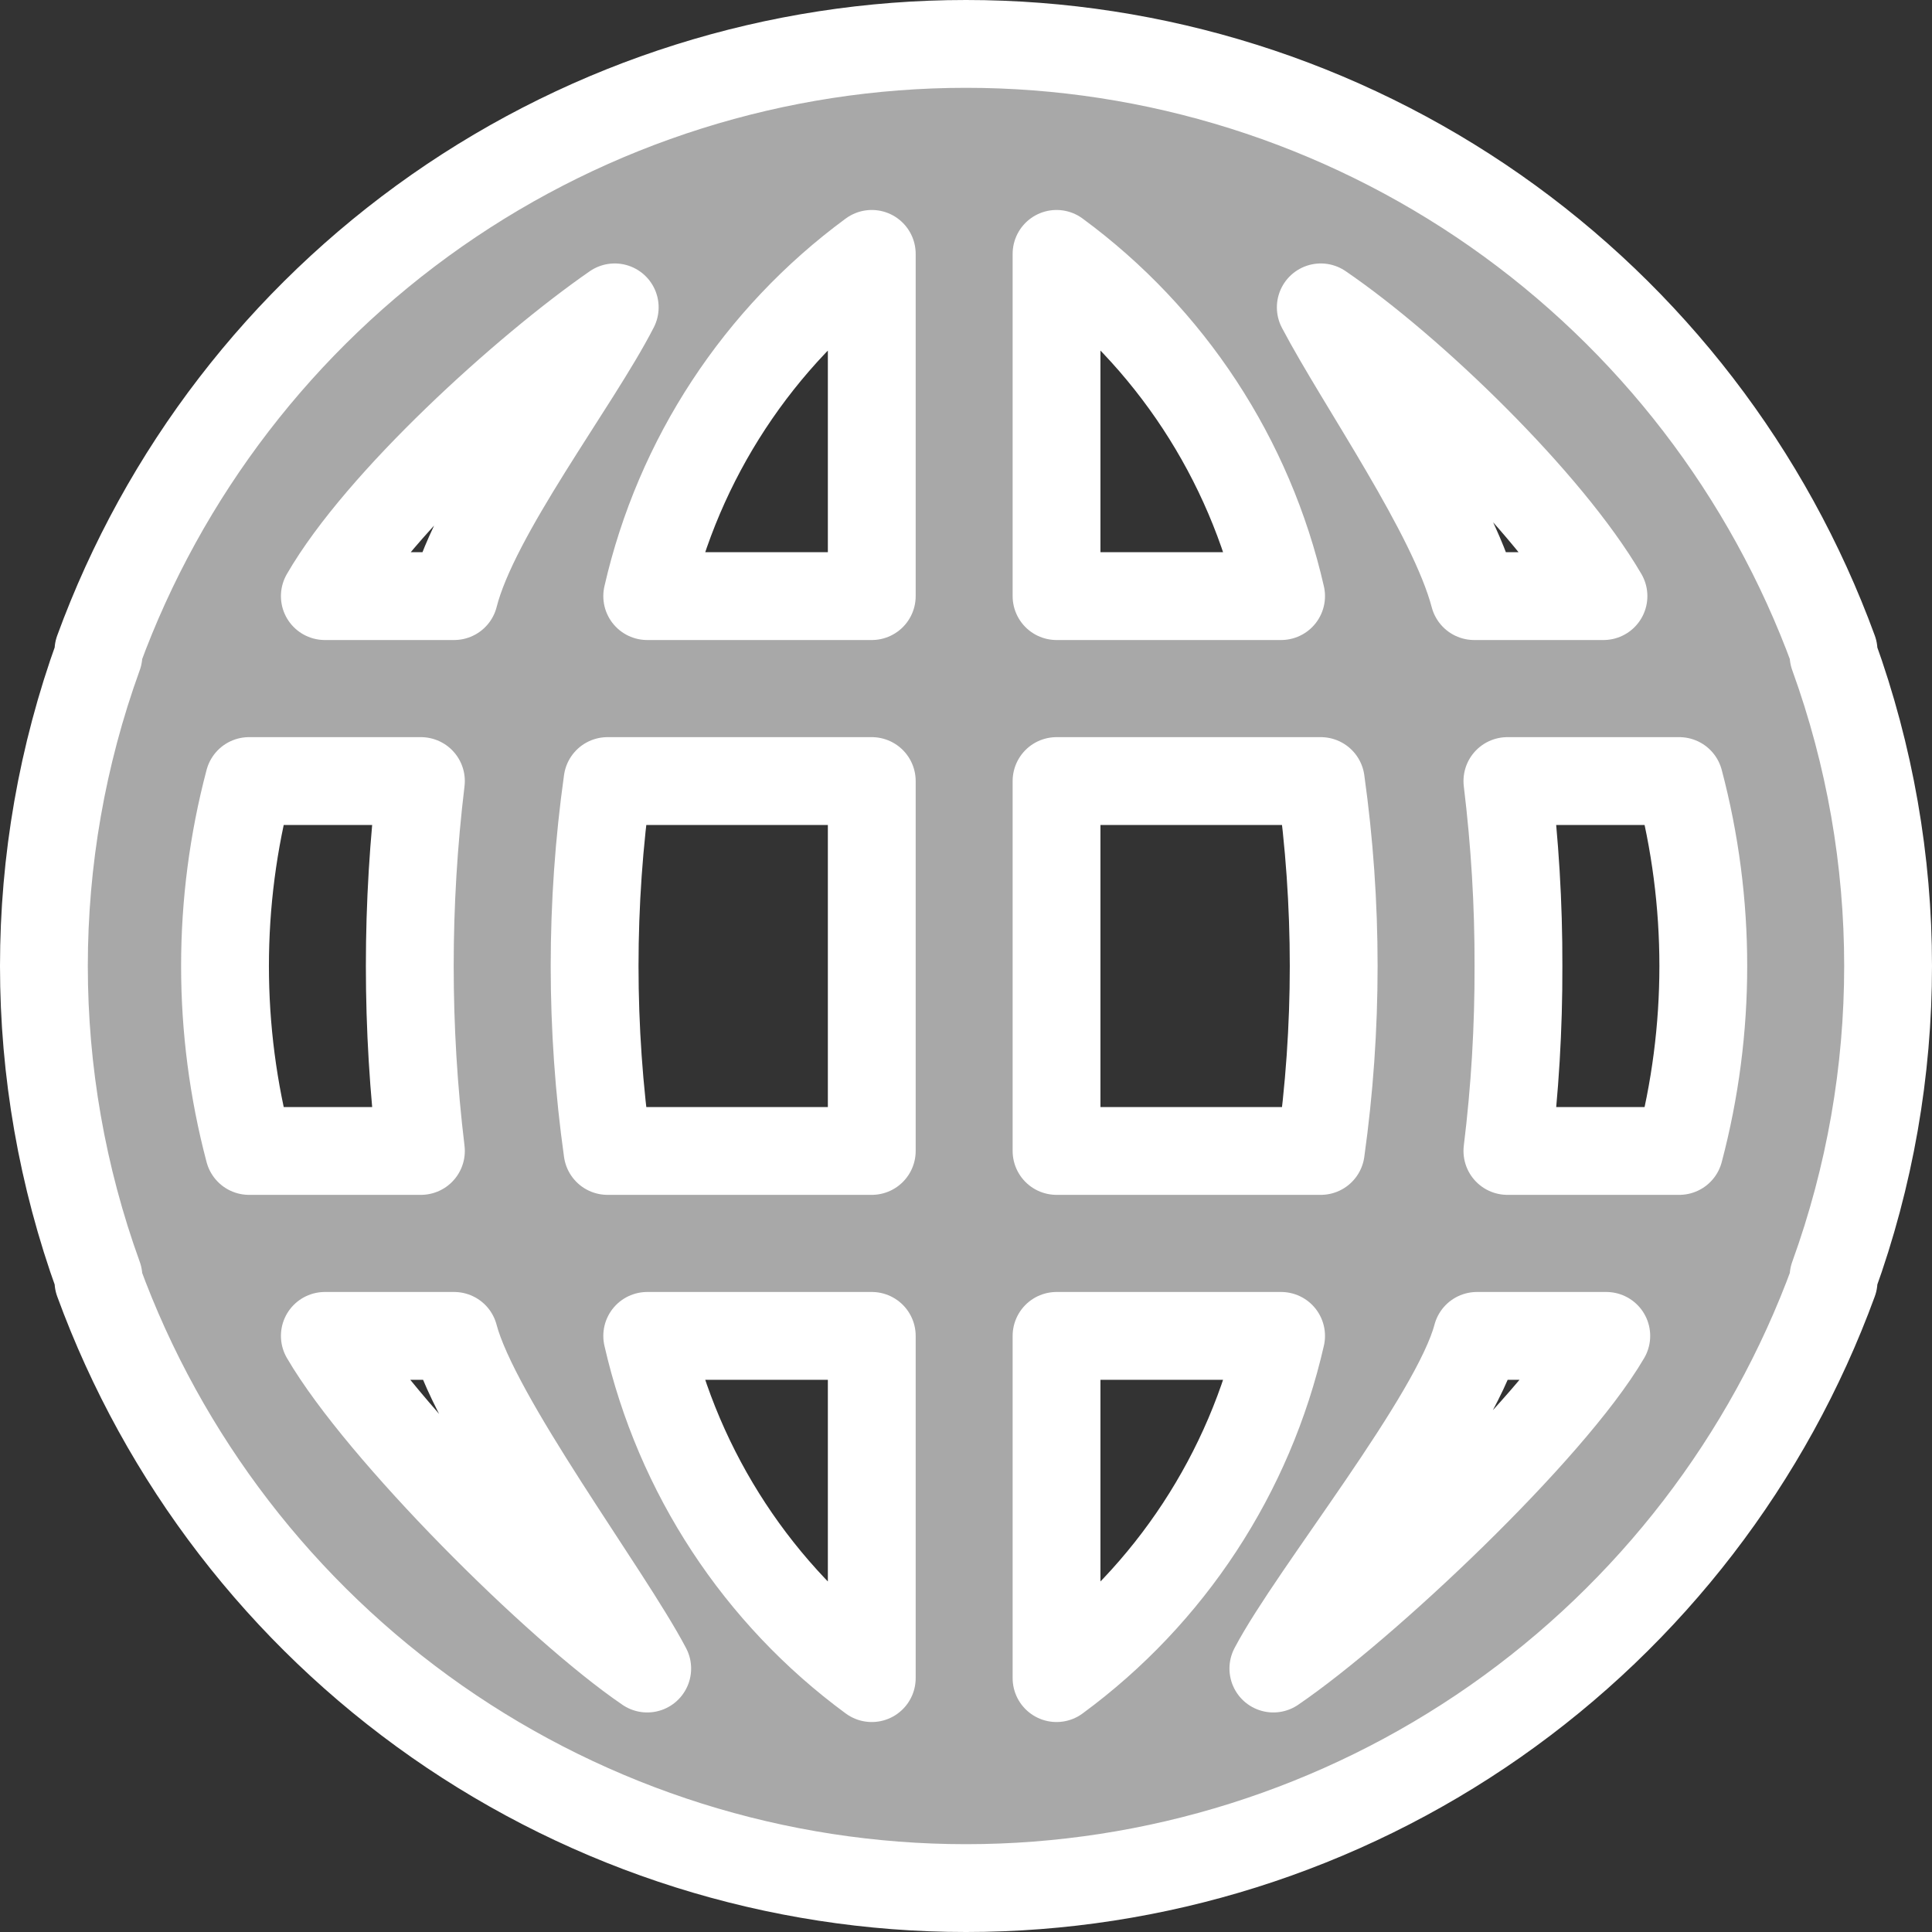 <svg width="22" height="22" viewBox="0 0 22 22" fill="none" xmlns="http://www.w3.org/2000/svg">
<rect x="0" y="0" width="22" height="22" fill="#333333" stroke="none"/>
<path d="M20.879 7.462C20.879 7.462 20.879 7.462 20.879 7.409C20.138 5.383 18.793 3.634 17.026 2.398C15.259 1.163 13.155 0.5 11 0.5C8.845 0.5 6.741 1.163 4.974 2.398C3.207 3.634 1.862 5.383 1.121 7.409C1.121 7.409 1.121 7.409 1.121 7.462C0.293 9.748 0.293 12.252 1.121 14.538C1.121 14.538 1.121 14.538 1.121 14.591C1.862 16.617 3.207 18.366 4.974 19.602C6.741 20.837 8.845 21.5 11 21.5C13.155 21.5 15.259 20.837 17.026 19.602C18.793 18.366 20.138 16.617 20.879 14.591C20.879 14.591 20.879 14.591 20.879 14.538C21.707 12.252 21.707 9.748 20.879 7.462ZM2.836 13.106C2.471 11.726 2.471 10.274 2.836 8.894H4.793C4.624 10.293 4.624 11.707 4.793 13.106H2.836ZM3.699 15.212H5.171C5.418 16.151 6.918 18.141 7.37 19C6.339 18.297 4.329 16.291 3.699 15.212ZM5.171 6.788H3.699C4.32 5.713 5.98 4.207 7 3.5C6.559 4.361 5.408 5.85 5.171 6.788ZM9.927 19.109C8.635 18.16 7.727 16.776 7.37 15.212H9.927V19.109ZM9.927 13.106H6.918C6.722 11.709 6.722 10.291 6.918 8.894H9.927V13.106ZM9.927 6.788H7.37C7.727 5.224 8.635 3.841 9.927 2.891V6.788ZM18.259 6.788H16.787C16.54 5.849 15.492 4.359 15.04 3.5C16.072 4.204 17.629 5.709 18.259 6.788ZM12.031 2.891C13.323 3.841 14.231 5.224 14.588 6.788H12.031V2.891ZM12.031 19.109V15.212H14.588C14.231 16.776 13.323 18.16 12.031 19.109ZM15.04 13.106H12.031V8.894H15.04C15.236 10.291 15.236 11.709 15.04 13.106ZM14.5 19C14.952 18.141 16.571 16.151 16.818 15.212H18.291C17.66 16.291 15.532 18.297 14.5 19ZM19.122 13.106H17.165C17.251 12.407 17.293 11.704 17.291 11C17.293 10.296 17.25 9.593 17.165 8.894H19.122C19.487 10.274 19.487 11.726 19.122 13.106Z" fill="#A8A8A8" stroke="white" stroke-linejoin="round"/>
</svg>
